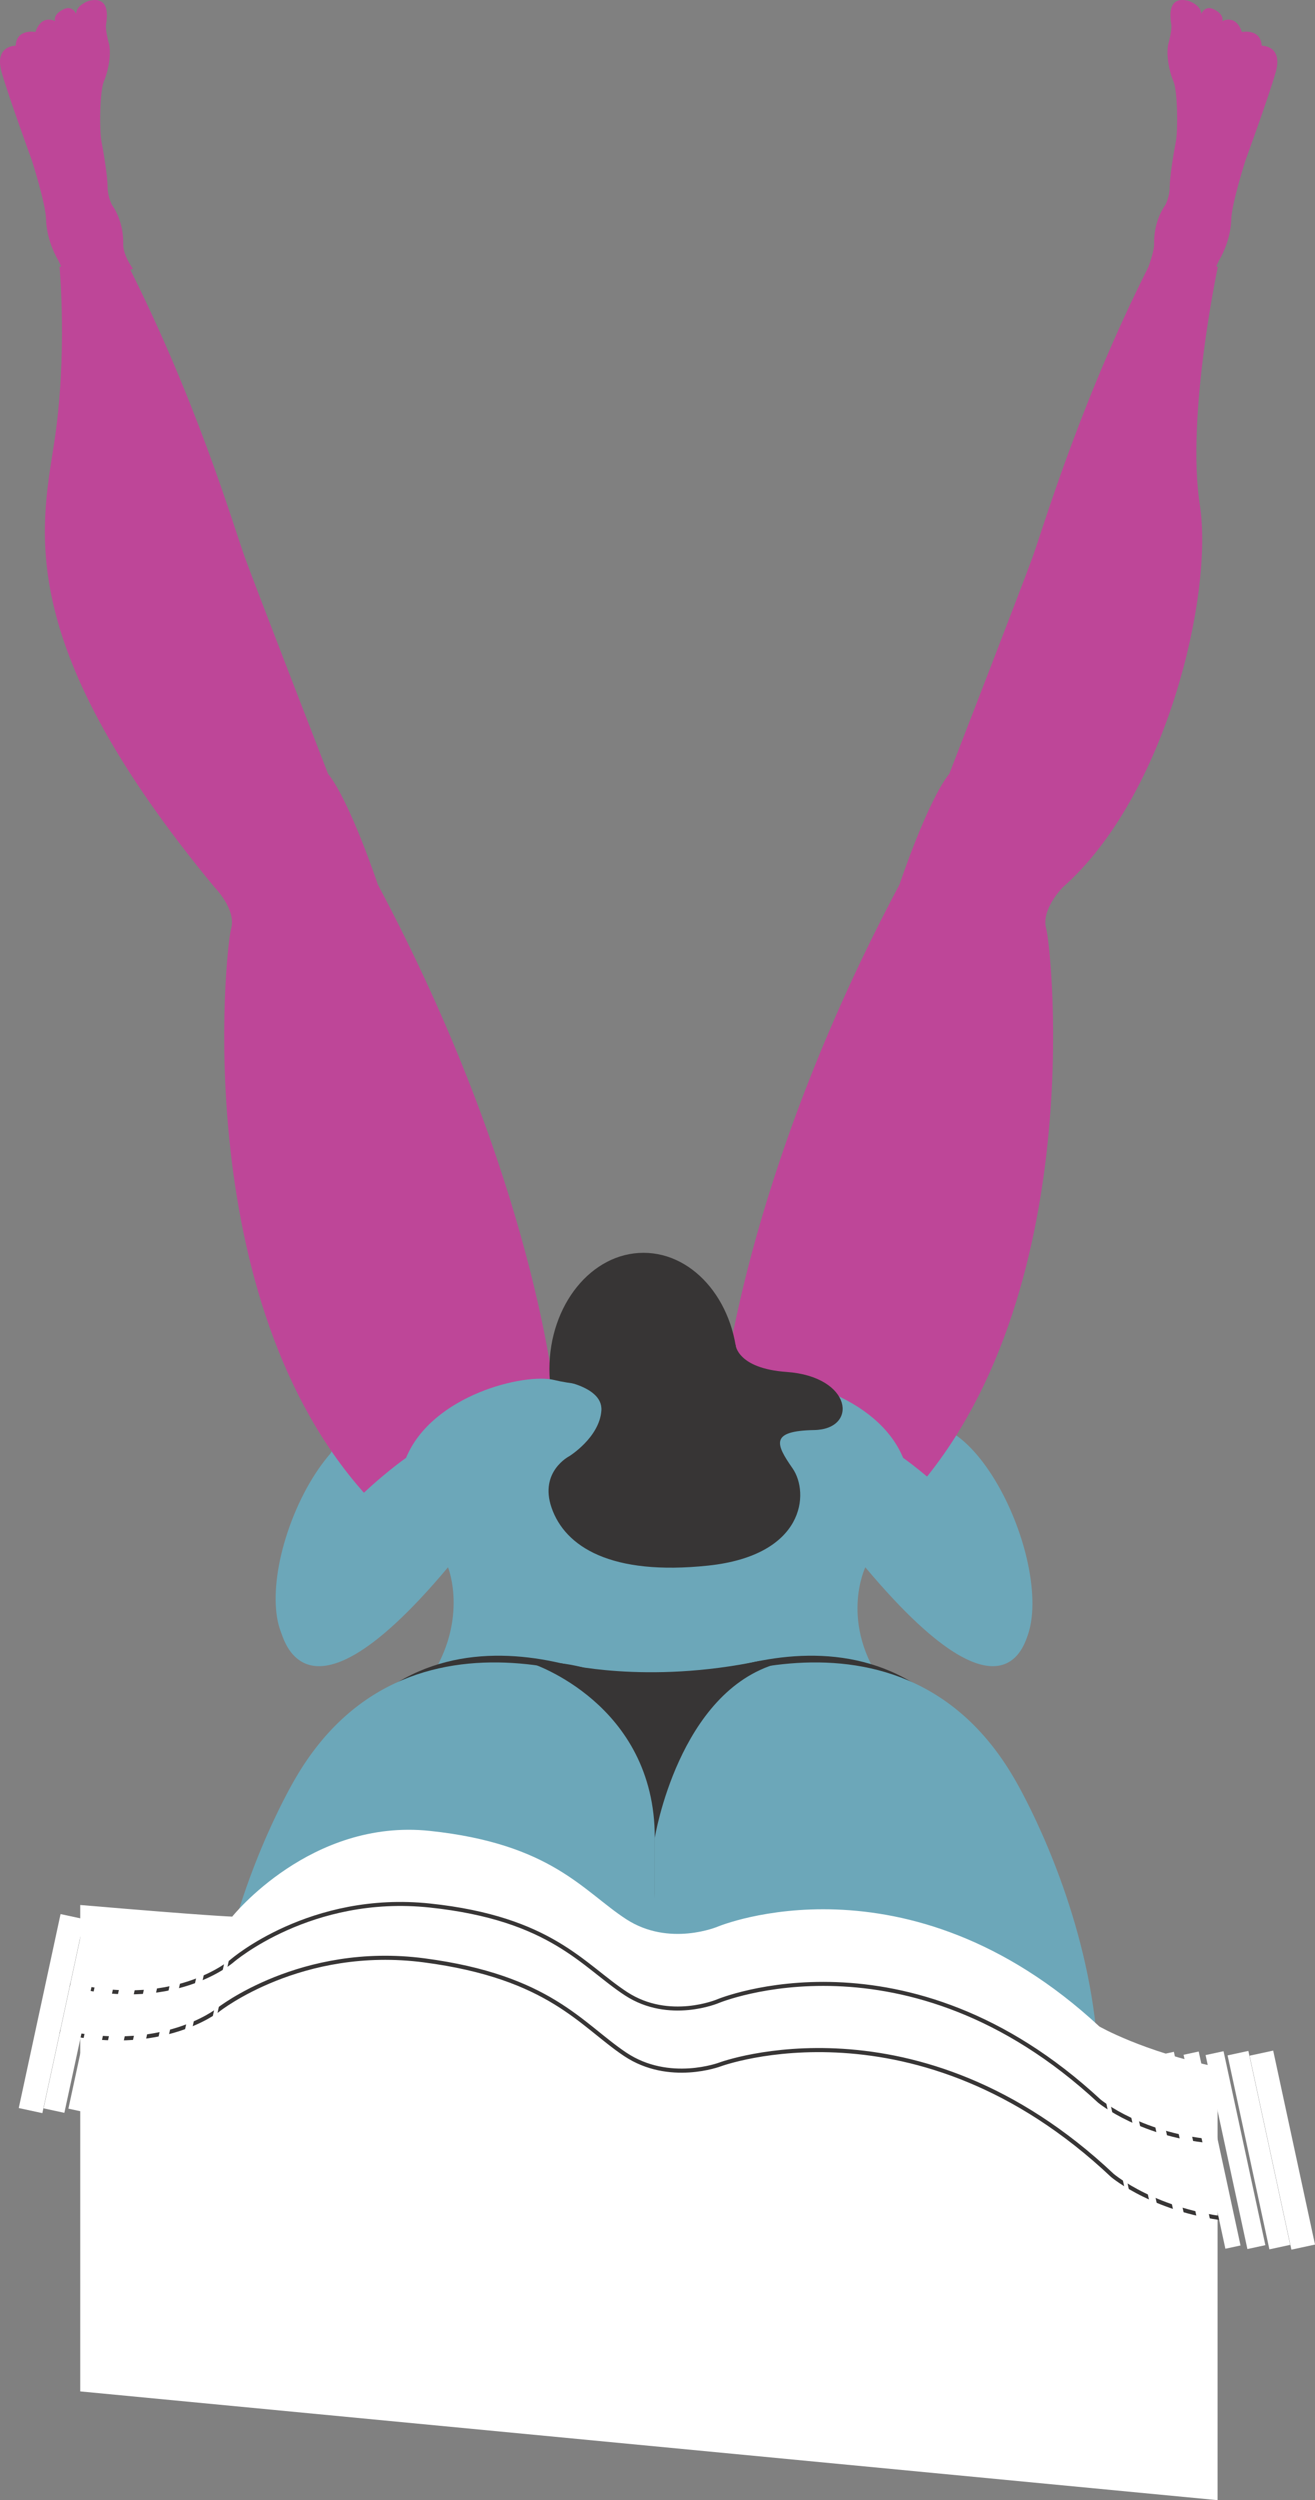 <?xml version="1.0" encoding="UTF-8" standalone="no"?>
<!-- Created with Inkscape (http://www.inkscape.org/) -->

<svg
   xmlns:dc="http://purl.org/dc/elements/1.1/"
   xmlns:cc="http://creativecommons.org/ns#"
   xmlns:rdf="http://www.w3.org/1999/02/22-rdf-syntax-ns#"
   xmlns:svg="http://www.w3.org/2000/svg"
   xmlns="http://www.w3.org/2000/svg"
   xmlns:inkscape="http://www.inkscape.org/namespaces/inkscape"
   version="1.1"
   width="426.081"
   height="809.604"
   id="svg2"
   xml:space="preserve"><rect width="100%" height="100%" fill="#808080" stroke="none"/><defs
     id="defs6"><clipPath
       id="clipPath18"><path
         d="m 0,647.683 340.865,0 L 340.865,0 0,0 0,647.683 z"
         inkscape:connector-curvature="0"
         id="path20" /></clipPath></defs><g
     transform="matrix(1.25,0,0,-1.25,0,809.604)"
     id="g10"><path
       d="m 177.588,145.601 -18.703,0 0,32.537 18.703,0 0,-32.537 z"
       inkscape:connector-curvature="0"
       id="path12"
       style="fill:#6ca7b9;fill-opacity:1;fill-rule:nonzero;stroke:none" /><g
       id="g14"><g
         clip-path="url(#clipPath18)"
         id="g16"><g
           transform="translate(100.856,244.105)"
           id="g22"><path
             d="m 0,0 c -6.13,-15.942 -16.745,-26.694 -23.708,-24.016 -6.963,2.677 -7.639,17.771 -1.509,33.713 6.13,15.941 16.745,26.694 23.708,24.016 C 5.455,31.036 6.13,15.942 0,0"
             inkscape:connector-curvature="0"
             id="path24"
             style="fill:#6ca7b9;fill-opacity:1;fill-rule:nonzero;stroke:none" /></g><g
           transform="translate(238.065,243.527)"
           id="g26"><path
             d="m 0,0 c 6.253,-16.261 16.967,-27.272 23.93,-24.594 6.964,2.678 7.54,18.03 1.287,34.291 C 18.964,25.958 8.25,36.969 1.287,34.291 -5.677,31.613 -6.253,16.261 0,0"
             inkscape:connector-curvature="0"
             id="path28"
             style="fill:#6ca7b9;fill-opacity:1;fill-rule:nonzero;stroke:none" /></g><g
           transform="translate(246.8,277.216)"
           id="g30"><path
             d="M 0,0 C 0,0 16.501,-23.676 19.371,-45.916 L -2.152,-46.634 -15.784,-10.762 0,0 z"
             inkscape:connector-curvature="0"
             id="path32"
             style="fill:#6ca7b9;fill-opacity:1;fill-rule:nonzero;stroke:none" /></g><g
           transform="translate(187.252,285.108)"
           id="g34"><path
             d="m 0,0 c 0,0 5.022,56.678 45.916,133.444 0,0 7.175,21.523 12.914,28.698 0,0 18.654,48.068 21.523,55.96 2.87,7.892 12.914,42.329 32.285,79.636 l 15.784,-4.304 c 0,0 -8.248,-38.742 -4.661,-61.7 3.587,-22.958 -8.61,-75.332 -35.516,-99.007 0,0 -5.739,-5.74 -4.304,-10.762 C 85.376,116.943 95.42,22.241 45.916,-27.98 L 0,0 z"
             inkscape:connector-curvature="0"
             id="path36"
             style="fill:#be4698;fill-opacity:1;fill-rule:nonzero;stroke:none" /></g><g
           transform="translate(295.229,572.084)"
           id="g38"><path
             d="m 0,0 c 0,0 4.006,9.454 3.933,12.372 -0.072,2.918 0.597,6.832 2.945,10.193 0,0 1.11,2.115 1.102,4.599 -0.009,2.483 0.963,8.572 1.573,11.678 0.61,3.107 0.451,13.289 -0.613,15.707 -1.064,2.418 -2.137,7.319 -1.154,10.303 0,0 0.797,3.045 0.606,4.348 -0.191,1.303 -1.393,7.694 4.511,6.163 0,0 3.17,-1.045 3.24,-3.342 0,0 0.893,2.083 2.914,1.314 0,0 3.046,-1.107 2.557,-3.22 0,0 3.439,1.968 5.07,-2.807 0,0 4.871,0.979 5.135,-3.552 0,0 5.619,0.112 3.625,-6.88 -1.84,-6.453 -7.837,-22.845 -7.837,-22.845 0,0 -3.562,-11.127 -3.672,-15.225 -0.11,-4.098 -1.648,-8.139 -3.253,-10.815 0,0 -2.004,-4.198 -3.451,-7.649 C 17.231,0.342 -0.093,0.031 0,0"
             inkscape:connector-curvature="0"
             id="path40"
             style="fill:#be4698;fill-opacity:1;fill-rule:nonzero;stroke:none" /></g><g
           transform="translate(88.606,277.216)"
           id="g42"><path
             d="M 0,0 C 0,0 -13.631,-26.541 -16.501,-48.782 L 2.152,-46.634 15.784,-10.762 0,0 z"
             inkscape:connector-curvature="0"
             id="path44"
             style="fill:#6ca7b9;fill-opacity:1;fill-rule:nonzero;stroke:none" /></g><g
           transform="translate(143.849,285.108)"
           id="g46"><path
             d="m 0,0 c 0,0 -5.022,56.678 -45.916,133.444 0,0 -7.175,21.523 -12.914,28.698 0,0 -18.654,48.068 -21.523,55.96 -2.87,7.892 -12.914,42.329 -32.285,79.636 l -15.784,-4.304 c 0,0 2.152,-22.959 -1.435,-45.917 -3.587,-22.958 -10.044,-52.373 41.612,-114.79 0,0 5.739,-5.74 4.304,-10.762 -1.435,-5.022 -11.479,-99.724 38.025,-149.945 L 0,0 z"
             inkscape:connector-curvature="0"
             id="path48"
             style="fill:#be4698;fill-opacity:1;fill-rule:nonzero;stroke:none" /></g><g
           transform="translate(142.414,293)"
           id="g50"><path
             d="M 0,0 C 0,16.642 10.921,30.133 24.393,30.133 37.865,30.133 48.786,16.642 48.786,0 48.786,-16.642 37.865,-30.133 24.393,-30.133 10.921,-30.133 0,-16.642 0,0"
             inkscape:connector-curvature="0"
             id="path52"
             style="fill:#373535;fill-opacity:1;fill-rule:nonzero;stroke:none" /></g><g
           transform="translate(177.588,202.602)"
           id="g54"><path
             d="m 0,0 -7.535,85.056 c 0,0 -18.836,0.63 -26.37,2.52 -7.535,1.89 -31.645,-3.78 -38.426,-20.161 0,0 -26.371,-18.272 -33.152,-41.583 0,0 3.337,-35.283 44.023,13.231 0,0 5.94,-14.491 -6.115,-30.872"
             inkscape:connector-curvature="0"
             id="path56"
             style="fill:#6ca7b9;fill-opacity:1;fill-rule:nonzero;stroke:none" /></g><g
           transform="translate(161.766,202.602)"
           id="g58"><path
             d="m 0,0 7.535,85.056 c 0,0 18.836,0.63 26.37,2.52 7.535,1.89 31.645,-3.78 38.426,-20.161 0,0 26.371,-18.272 33.152,-41.583 0,0 -2.26,-35.283 -42.946,13.231 0,0 -7.017,-14.491 5.038,-30.872"
             inkscape:connector-curvature="0"
             id="path60"
             style="fill:#6ca7b9;fill-opacity:1;fill-rule:nonzero;stroke:none" /></g><g
           transform="translate(86.667,41.746)"
           id="g62"><path
             d="m 0,0 c 0,0 74.303,2.854 83.065,115.471 l 0,50.181 c 0,0 -58.317,34.966 -86.979,-17.785 0,0 -48.601,-88.628 3.914,-147.867"
             inkscape:connector-curvature="0"
             id="path64"
             style="fill:#373535;fill-opacity:1;fill-rule:nonzero;stroke:none" /></g><g
           transform="translate(252.797,41.746)"
           id="g66"><path
             d="m 0,0 c 0,0 -74.303,2.854 -83.065,115.471 l 0,50.181 c 0,0 58.317,34.966 86.979,-17.785 C 3.914,147.867 52.515,59.239 0,0"
             inkscape:connector-curvature="0"
             id="path68"
             style="fill:#373535;fill-opacity:1;fill-rule:nonzero;stroke:none" /></g><g
           transform="translate(80.785,41.249)"
           id="g70"><path
             d="m 0,0 c 0,0 88.947,3.613 88.947,115.471 l 0,50.181 c 0,0 -62.446,32.872 -93.138,-19.879 0,0 -52.043,-86.534 4.191,-145.773"
             inkscape:connector-curvature="0"
             id="path72"
             style="fill:#6ca7b9;fill-opacity:1;fill-rule:nonzero;stroke:none" /></g><g
           transform="translate(258.679,41.249)"
           id="g74"><path
             d="m 0,0 c 0,0 -88.947,3.613 -88.947,115.471 l 0,50.181 c 0,0 62.446,32.872 93.138,-19.879 C 4.191,145.773 56.234,59.239 0,0"
             inkscape:connector-curvature="0"
             id="path76"
             style="fill:#6ca7b9;fill-opacity:1;fill-rule:nonzero;stroke:none" /></g><g
           transform="translate(34.462,578.052)"
           id="g78"><path
             d="m 0,0 c 0,0 -2.596,3.486 -2.523,6.404 0.072,2.918 -0.597,6.832 -2.945,10.193 0,0 -1.11,2.115 -1.102,4.599 0.009,2.483 -0.963,8.571 -1.573,11.678 -0.611,3.107 -0.451,13.289 0.613,15.707 1.064,2.417 2.137,7.319 1.154,10.303 0,0 -0.797,3.045 -0.606,4.348 0.191,1.303 1.393,7.694 -4.511,6.163 0,0 -3.17,-1.045 -3.241,-3.342 0,0 -0.893,2.083 -2.913,1.314 0,0 -3.046,-1.107 -2.557,-3.22 0,0 -3.439,1.968 -5.07,-2.807 0,0 -4.871,0.979 -5.135,-3.552 0,0 -5.619,0.112 -3.625,-6.88 1.84,-6.454 7.837,-22.845 7.837,-22.845 0,0 3.562,-11.127 3.672,-15.225 0.11,-4.098 1.648,-8.14 3.253,-10.815 0,0 2.003,-4.198 3.45,-7.649 0,0 15.915,5.657 15.822,5.626"
             inkscape:connector-curvature="0"
             id="path80"
             style="fill:#be4698;fill-opacity:1;fill-rule:nonzero;stroke:none" /></g><g
           transform="translate(315.607,112.166)"
           id="g82"><path
             d="m 0,0 c -19.568,4.119 -30.639,10.541 -30.639,10.541 -49.95,46.298 -98.87,25.885 -98.87,25.885 0,0 -12.616,-5.369 -23.81,1.929 -11.194,7.299 -19.325,19.506 -50.857,22.854 -30.897,3.281 -51.237,-22.207 -51.237,-22.207 0,0 -6.179,0.184 -39.393,3.012 l 0,-126.007 L 0,-112.166 0,0 z"
             inkscape:connector-curvature="0"
             id="path84"
             style="fill:#ffffff;fill-opacity:1;fill-rule:nonzero;stroke:none" /></g><g
           transform="translate(315.607,92.833)"
           id="g86"><path
             d="m 0,0 c -19.541,1.335 -30.639,10.541 -30.639,10.541 -49.95,46.298 -98.87,25.885 -98.87,25.885 0,0 -12.616,-5.369 -23.81,1.929 -11.194,7.299 -19.325,19.506 -50.857,22.854 -30.897,3.281 -51.237,-14.308 -51.237,-14.308 0,0 -15.516,-13.648 -43.821,-5.69"
             inkscape:connector-curvature="0"
             id="path88"
             style="fill:#ffffff;fill-opacity:1;fill-rule:nonzero;stroke:#373535;stroke-width:1.043;stroke-linecap:butt;stroke-linejoin:miter;stroke-miterlimit:10;stroke-opacity:1;stroke-dasharray:none" /></g><g
           transform="translate(319.83,72.664)"
           id="g90"><path
             d="m 0,0 c -20.19,1.908 -31.466,11.436 -31.466,11.436 -50.643,47.748 -101.722,28.775 -101.722,28.775 0,0 -13.175,-4.997 -24.594,2.627 -11.419,7.624 -19.557,20.066 -52.109,24.338 -31.896,4.186 -53.339,-12.802 -53.339,-12.802 0,0 -16.363,-13.188 -45.472,-4.403"
             inkscape:connector-curvature="0"
             id="path92"
             style="fill:#ffffff;fill-opacity:1;fill-rule:nonzero;stroke:#373535;stroke-width:1.061;stroke-linecap:butt;stroke-linejoin:miter;stroke-miterlimit:10;stroke-opacity:1;stroke-dasharray:none" /></g><g
           transform="translate(137.769,216.78)"
           id="g94"><path
             d="m 0,0 c 0,0 31.962,-10.336 31.962,-45.179 0,0 6.153,38 31.963,45.179 0,0 -9.507,0.734 -31.35,-8.24 -21.843,-8.973 0,-1.432 0,-1.432 0,0 -17.177,11.721 -32.575,9.672"
             inkscape:connector-curvature="0"
             id="path96"
             style="fill:#373535;fill-opacity:1;fill-rule:nonzero;stroke:none" /></g><g
           transform="translate(142.501,290.527)"
           id="g98"><path
             d="m 0,0 c 0,0 13.884,-1.259 13.384,-8.259 -0.5,-7 -8.333,-11.833 -8.333,-11.833 0,0 -7.799,-3.971 -4.59,-13.307 3.494,-10.166 15.423,-17.693 40.59,-15.026 25.166,2.666 26.291,18.873 21.895,25.186 -4.395,6.314 -5.895,9.709 5.605,9.928 11.5,0.219 9.879,13.85 -7.167,15.056 C 48.551,2.653 48.16,8.79 48.16,8.79 L 0,0 z"
             inkscape:connector-curvature="0"
             id="path100"
             style="fill:#373535;fill-opacity:1;fill-rule:nonzero;stroke:none" /></g><g
           transform="translate(145.59,216.766)"
           id="g102"><path
             d="M 0,0 C 0,0 21.88,-5.582 51.525,0.689 L 25.045,-14.914 0,0 z"
             inkscape:connector-curvature="0"
             id="path104"
             style="fill:#373535;fill-opacity:1;fill-rule:nonzero;stroke:none" /></g><g
           transform="translate(18.759,151.168)"
           id="g106"><path
             d="M 0,0 -10.839,-50.248"
             inkscape:connector-curvature="0"
             id="path108"
             style="fill:#373535;fill-opacity:1;fill-rule:nonzero;stroke:#ffffff;stroke-width:6.256;stroke-linecap:butt;stroke-linejoin:miter;stroke-miterlimit:10;stroke-opacity:1;stroke-dasharray:none" /></g><g
           transform="translate(24.829,151.168)"
           id="g110"><path
             d="M 0,0 -10.839,-50.248"
             inkscape:connector-curvature="0"
             id="path112"
             style="fill:#373535;fill-opacity:1;fill-rule:nonzero;stroke:#ffffff;stroke-width:5.508;stroke-linecap:butt;stroke-linejoin:miter;stroke-miterlimit:10;stroke-opacity:1;stroke-dasharray:none" /></g><g
           transform="translate(30.899,151.168)"
           id="g114"><path
             d="M 0,0 -10.839,-50.248"
             inkscape:connector-curvature="0"
             id="path116"
             style="fill:#373535;fill-opacity:1;fill-rule:nonzero;stroke:#ffffff;stroke-width:4.76;stroke-linecap:butt;stroke-linejoin:miter;stroke-miterlimit:10;stroke-opacity:1;stroke-dasharray:none" /></g><g
           transform="translate(36.969,151.168)"
           id="g118"><path
             d="M 0,0 -10.839,-50.248"
             inkscape:connector-curvature="0"
             id="path120"
             style="fill:#373535;fill-opacity:1;fill-rule:nonzero;stroke:#ffffff;stroke-width:4.012;stroke-linecap:butt;stroke-linejoin:miter;stroke-miterlimit:10;stroke-opacity:1;stroke-dasharray:none" /></g><g
           transform="translate(43.038,151.168)"
           id="g122"><path
             d="M 0,0 -10.839,-50.248"
             inkscape:connector-curvature="0"
             id="path124"
             style="fill:#373535;fill-opacity:1;fill-rule:nonzero;stroke:#ffffff;stroke-width:3.264;stroke-linecap:butt;stroke-linejoin:miter;stroke-miterlimit:10;stroke-opacity:1;stroke-dasharray:none" /></g><g
           transform="translate(49.108,151.168)"
           id="g126"><path
             d="M 0,0 -10.839,-50.248"
             inkscape:connector-curvature="0"
             id="path128"
             style="fill:#373535;fill-opacity:1;fill-rule:nonzero;stroke:#ffffff;stroke-width:2.516;stroke-linecap:butt;stroke-linejoin:miter;stroke-miterlimit:10;stroke-opacity:1;stroke-dasharray:none" /></g><g
           transform="translate(55.178,151.168)"
           id="g130"><path
             d="M 0,0 -10.839,-50.248"
             inkscape:connector-curvature="0"
             id="path132"
             style="fill:#373535;fill-opacity:1;fill-rule:nonzero;stroke:#ffffff;stroke-width:1.767;stroke-linecap:butt;stroke-linejoin:miter;stroke-miterlimit:10;stroke-opacity:1;stroke-dasharray:none" /></g><g
           transform="translate(61.248,151.168)"
           id="g134"><path
             d="M 0,0 -10.839,-50.248"
             inkscape:connector-curvature="0"
             id="path136"
             style="fill:#373535;fill-opacity:1;fill-rule:nonzero;stroke:#ffffff;stroke-width:1.019;stroke-linecap:butt;stroke-linejoin:miter;stroke-miterlimit:10;stroke-opacity:1;stroke-dasharray:none" /></g><g
           transform="translate(326.969,115.801)"
           id="g138"><path
             d="M 0,0 10.839,-50.248"
             inkscape:connector-curvature="0"
             id="path140"
             style="fill:#373535;fill-opacity:1;fill-rule:nonzero;stroke:#ffffff;stroke-width:6.256;stroke-linecap:butt;stroke-linejoin:miter;stroke-miterlimit:10;stroke-opacity:1;stroke-dasharray:none" /></g><g
           transform="translate(320.899,115.801)"
           id="g142"><path
             d="M 0,0 10.839,-50.248"
             inkscape:connector-curvature="0"
             id="path144"
             style="fill:#373535;fill-opacity:1;fill-rule:nonzero;stroke:#ffffff;stroke-width:5.508;stroke-linecap:butt;stroke-linejoin:miter;stroke-miterlimit:10;stroke-opacity:1;stroke-dasharray:none" /></g><g
           transform="translate(314.829,115.801)"
           id="g146"><path
             d="M 0,0 10.839,-50.248"
             inkscape:connector-curvature="0"
             id="path148"
             style="fill:#373535;fill-opacity:1;fill-rule:nonzero;stroke:#ffffff;stroke-width:4.76;stroke-linecap:butt;stroke-linejoin:miter;stroke-miterlimit:10;stroke-opacity:1;stroke-dasharray:none" /></g><g
           transform="translate(308.759,115.801)"
           id="g150"><path
             d="M 0,0 10.839,-50.248"
             inkscape:connector-curvature="0"
             id="path152"
             style="fill:#373535;fill-opacity:1;fill-rule:nonzero;stroke:#ffffff;stroke-width:4.012;stroke-linecap:butt;stroke-linejoin:miter;stroke-miterlimit:10;stroke-opacity:1;stroke-dasharray:none" /></g><g
           transform="translate(302.69,115.801)"
           id="g154"><path
             d="M 0,0 10.839,-50.248"
             inkscape:connector-curvature="0"
             id="path156"
             style="fill:#373535;fill-opacity:1;fill-rule:nonzero;stroke:#ffffff;stroke-width:3.264;stroke-linecap:butt;stroke-linejoin:miter;stroke-miterlimit:10;stroke-opacity:1;stroke-dasharray:none" /></g><g
           transform="translate(296.62,115.801)"
           id="g158"><path
             d="M 0,0 10.839,-50.248"
             inkscape:connector-curvature="0"
             id="path160"
             style="fill:#373535;fill-opacity:1;fill-rule:nonzero;stroke:#ffffff;stroke-width:2.516;stroke-linecap:butt;stroke-linejoin:miter;stroke-miterlimit:10;stroke-opacity:1;stroke-dasharray:none" /></g><g
           transform="translate(290.55,115.801)"
           id="g162"><path
             d="M 0,0 10.839,-50.248"
             inkscape:connector-curvature="0"
             id="path164"
             style="fill:#373535;fill-opacity:1;fill-rule:nonzero;stroke:#ffffff;stroke-width:1.767;stroke-linecap:butt;stroke-linejoin:miter;stroke-miterlimit:10;stroke-opacity:1;stroke-dasharray:none" /></g><g
           transform="translate(284.48,115.801)"
           id="g166"><path
             d="M 0,0 10.839,-50.248"
             inkscape:connector-curvature="0"
             id="path168"
             style="fill:#373535;fill-opacity:1;fill-rule:nonzero;stroke:#ffffff;stroke-width:1.019;stroke-linecap:butt;stroke-linejoin:miter;stroke-miterlimit:10;stroke-opacity:1;stroke-dasharray:none" /></g></g></g></g></svg>